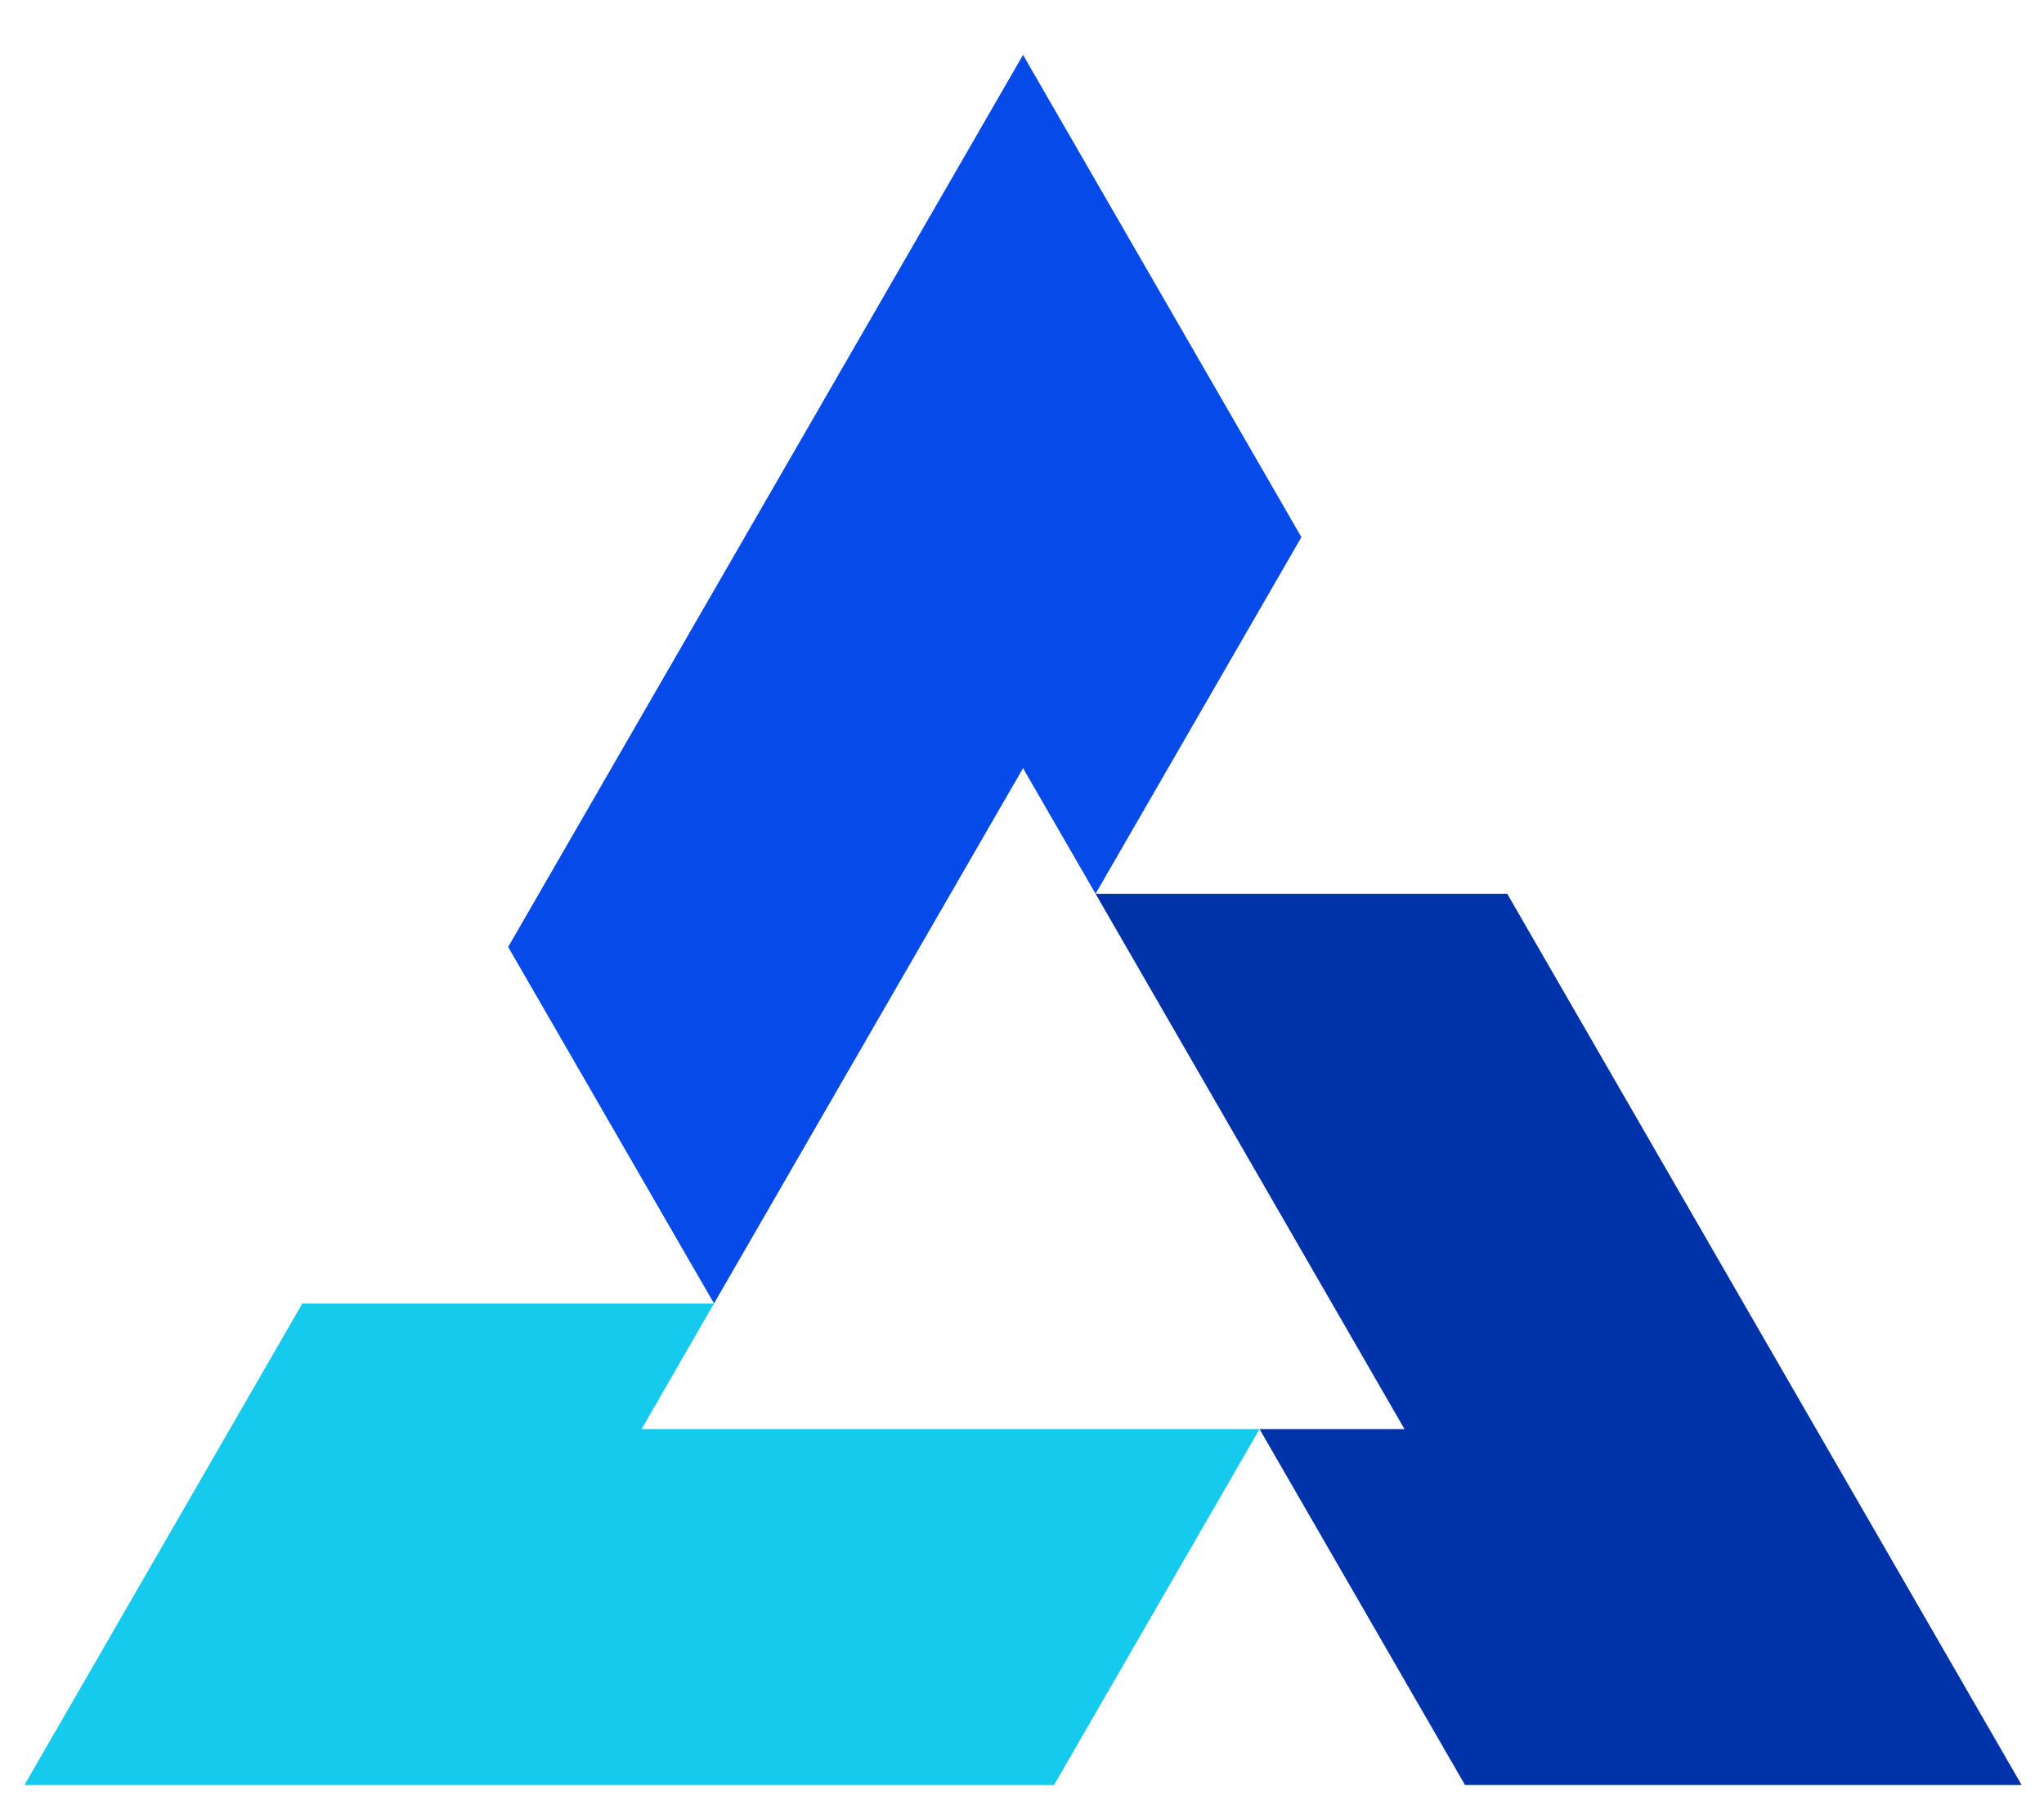 <?xml version="1.0" encoding="UTF-8"?>
<svg id="Layer_1" xmlns="http://www.w3.org/2000/svg" version="1.1" viewBox="0 0 1772.6 1568.3">
  <!-- Generator: Adobe Illustrator 29.1.0, SVG Export Plug-In . SVG Version: 2.1.0 Build 142)  -->
  <defs>
    <style>
      .st0 {
        fill: #16caed;
      }

      .st1 {
        fill: #074aea;
      }

      .st2 {
        fill: #03a;
      }
    </style>
  </defs>
  <polygon class="st0" points="619.2 1130.1 619.2 1130.1 619.2 1130.1 262.2 1130.1 21.2 1547.6 914.1 1547.6 1092.3 1239 1092.3 1239 556.4 1239 619.2 1130.1"/>
  <polygon class="st1" points="950.1 774.9 1128.6 465.7 887.2 47.6 440.7 821 619.2 1130.1 619.2 1130.1 887.2 666 950.1 774.9 950.1 774.9"/>
  <polygon class="st2" points="1307.1 774.9 950.1 774.9 950.1 774.9 950.1 774.9 1218 1239 1092.3 1239 1092.3 1239 1270.5 1547.6 1753.2 1547.6 1307.1 774.9"/>
</svg>